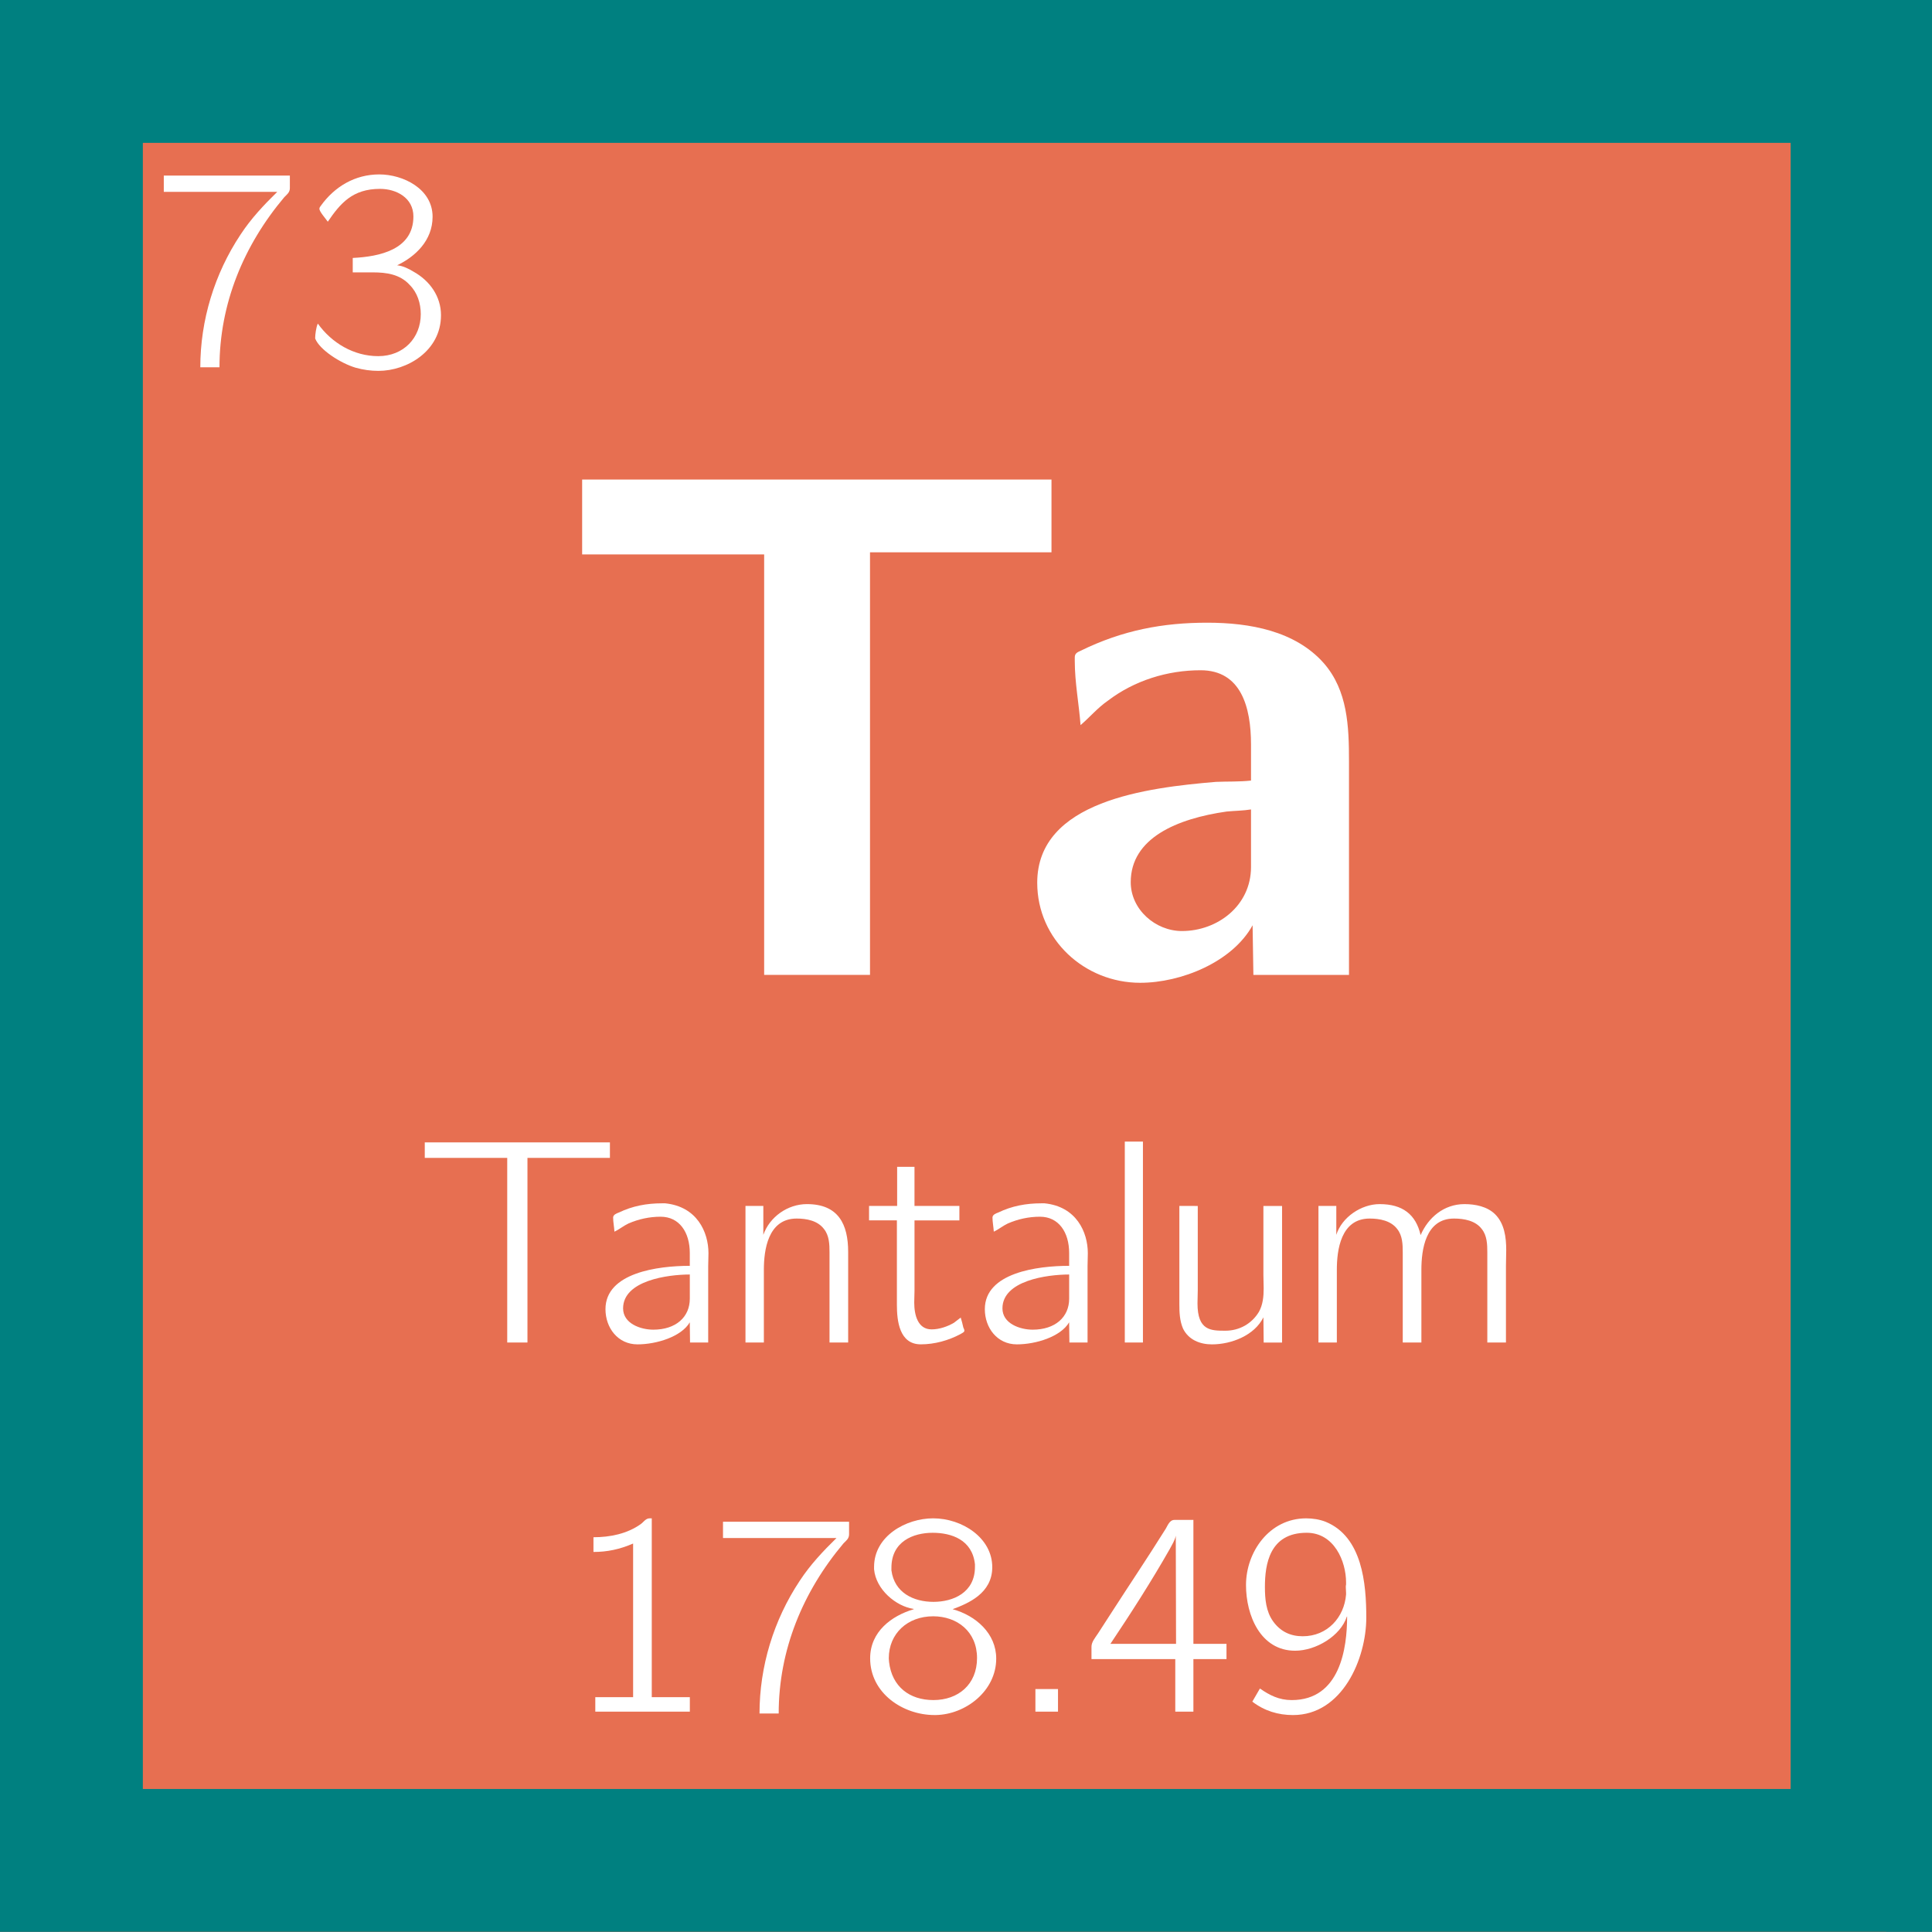 <?xml version="1.0" encoding="UTF-8" standalone="no"?>
<!-- Created with Inkscape (http://www.inkscape.org/) -->

<svg
   width="40.574mm"
   height="40.569mm"
   viewBox="0 0 40.574 40.569"
   version="1.1"
   id="svg35221"
   inkscape:version="1.2.1 (9c6d41e410, 2022-07-14)"
   sodipodi:docname="73_clicked.svg"
   xmlns:inkscape="http://www.inkscape.org/namespaces/inkscape"
   xmlns:sodipodi="http://sodipodi.sourceforge.net/DTD/sodipodi-0.dtd"
   xmlns="http://www.w3.org/2000/svg"
   xmlns:svg="http://www.w3.org/2000/svg">
  <rect x="0" y="0" width="40.574" height="40.569" fill="#333333" stroke="none"/>
  <sodipodi:namedview
     id="namedview35223"
     pagecolor="#ffffff"
     bordercolor="#000000"
     borderopacity="0.25"
     inkscape:showpageshadow="2"
     inkscape:pageopacity="0.0"
     inkscape:pagecheckerboard="0"
     inkscape:deskcolor="#d1d1d1"
     inkscape:document-units="mm"
     showgrid="false"
     inkscape:zoom="2"
     inkscape:cx="-106.75"
     inkscape:cy="-59"
     inkscape:window-width="1920"
     inkscape:window-height="1009"
     inkscape:window-x="2552"
     inkscape:window-y="421"
     inkscape:window-maximized="1"
     inkscape:current-layer="g80321" />
  <defs
     id="defs35218" />
  <g
     inkscape:groupmode="layer"
     id="layer2"
     inkscape:label="Capa 2">
    <g
       id="g80321"
       transform="translate(75.188,35.895)">
      <path
         fill-rule="nonzero"
         fill="#c8c850"
         fill-opacity="1"
         d="m 583.98,893.332 v -51.75 c 0,-3.176 2.574,-5.75 5.75,-5.75 h 103.5 c 3.176,0 5.75,2.574 5.75,5.75 v 103.5 c 0,3.176 -2.574,5.75 -5.75,5.75 h -103.5 c -3.176,0 -5.75,-2.574 -5.75,-5.75"
         id="path3670"
         transform="matrix(0.353,0,0,0.353,-281.201,-330.758)"
         style="fill:#e76f51;fill-opacity:1" />
      <g
         fill="#ffffff"
         fill-opacity="1"
         id="g3674"
         transform="matrix(0.353,0,0,0.353,-281.201,-330.758)">
        <g
           id="use3672"
           transform="translate(616.521,893.352)">
          <path
             d="M 1.719,-29.516 V -25.062 H 12.547 V -0.047 H 18.844 V -25.188 h 10.797 v -4.328 z m 0,0"
             id="path80151" />
        </g>
      </g>
      <g
         fill="#ffffff"
         fill-opacity="1"
         id="g3678"
         transform="matrix(0.353,0,0,0.353,-281.201,-330.758)">
        <g
           id="use3676"
           transform="translate(643.986,893.352)">
          <path
             d="m 3.906,-14.906 c 0.547,-0.469 1.016,-1.031 1.625,-1.453 1.578,-1.203 3.547,-1.812 5.516,-1.812 2.406,0 3,2.188 3,4.422 v 2.141 c -0.672,0.078 -1.406,0.047 -2.094,0.078 -4.062,0.344 -10.625,1.125 -10.625,6 0,3.391 2.828,5.953 6.125,5.953 2.438,0 5.484,-1.234 6.688,-3.422 l 0.047,2.953 h 5.688 v -12.719 c 0,-2.062 -0.078,-4.203 -1.5,-5.828 C 16.672,-20.516 13.969,-21 11.438,-21 8.828,-21 6.422,-20.562 3.906,-19.328 3.688,-19.234 3.562,-19.156 3.562,-18.938 v 0.219 c 0,1.281 0.25,2.562 0.344,3.812 z m 10.141,5.016 v 3.422 c 0,2.312 -2,3.812 -4.109,3.812 -1.578,0 -3.047,-1.281 -3.047,-2.906 0,-2.625 2.75,-3.781 5.703,-4.203 0.469,-0.047 0.984,-0.047 1.453,-0.125 z m 0,0"
             id="path80147" />
        </g>
      </g>
      <g
         fill="#ffffff"
         fill-opacity="1"
         id="g3682"
         transform="matrix(0.353,0,0,0.353,-281.201,-330.758)">
        <g
           id="use3680"
           transform="translate(608.361,915.192)">
          <path
             d="M 0.516,-11.922 V -11 h 4.906 V -0.016 H 6.625 V -11 h 4.906 v -0.922 z m 0,0"
             id="path80087" />
        </g>
      </g>
      <g
         fill="#ffffff"
         fill-opacity="1"
         id="g3686"
         transform="matrix(0.353,0,0,0.353,-281.201,-330.758)">
        <g
           id="use3684"
           transform="translate(618.801,915.192)">
          <path
             d="M 1.359,-6.609 C 1.656,-6.75 1.891,-6.953 2.188,-7.094 2.797,-7.359 3.438,-7.5 4.109,-7.5 c 1.109,0 1.734,0.922 1.734,2.156 v 0.766 c -1.891,0 -5.016,0.406 -5.016,2.578 0,1.109 0.734,2.094 1.906,2.094 1.125,0 2.609,-0.453 3.109,-1.312 l 0.016,1.203 H 6.938 V -4.562 c 0,-0.234 0.016,-0.5 0.016,-0.766 0,-1.266 -0.688,-2.781 -2.578,-2.969 H 4.188 c -0.906,0 -1.75,0.156 -2.562,0.547 -0.125,0.047 -0.344,0.125 -0.344,0.297 0,0.266 0.062,0.562 0.078,0.844 z M 5.844,-4.062 v 1.438 c 0,1.094 -0.828,1.844 -2.172,1.844 -0.75,0 -1.797,-0.359 -1.797,-1.266 0,-1.656 2.656,-2.016 3.969,-2.016 z m 0,0"
             id="path80099" />
        </g>
      </g>
      <g
         fill="#ffffff"
         fill-opacity="1"
         id="g3690"
         transform="matrix(0.353,0,0,0.353,-281.201,-330.758)">
        <g
           id="use3688"
           transform="translate(626.847,915.192)">
          <path
             d="m 2.172,-6.422 v -1.719 h -1.062 v 8.125 h 1.094 V -4.344 c 0,-1.156 0.234,-3.047 1.953,-3.047 0.594,0 1.25,0.125 1.625,0.625 0.312,0.391 0.328,0.906 0.328,1.391 v 5.359 H 7.219 V -5.406 c 0,-1.641 -0.578,-2.844 -2.453,-2.844 -1.156,0 -2.219,0.766 -2.594,1.828 z m 0,0"
             id="path80127" />
        </g>
      </g>
      <g
         fill="#ffffff"
         fill-opacity="1"
         id="g3694"
         transform="matrix(0.353,0,0,0.353,-281.201,-330.758)">
        <g
           id="use3692"
           transform="translate(635.121,915.192)">
          <path
             d="m 1.859,-10.469 v 2.328 H 0.188 v 0.859 h 1.656 v 5.016 c 0,0.953 0.141,2.359 1.422,2.359 0.828,0 1.656,-0.234 2.359,-0.609 0.094,-0.062 0.234,-0.109 0.234,-0.203 0,-0.078 -0.047,-0.141 -0.062,-0.188 C 5.75,-1.109 5.703,-1.312 5.641,-1.5 l -0.406,0.312 c -0.375,0.219 -0.859,0.391 -1.328,0.391 -0.828,0 -1.031,-0.875 -1.031,-1.594 0,-0.25 0.016,-0.484 0.016,-0.688 V -7.281 H 5.562 V -8.141 H 2.891 v -2.328 z m 0,0"
             id="path80143" />
        </g>
      </g>
      <g
         fill="#ffffff"
         fill-opacity="1"
         id="g3698"
         transform="matrix(0.353,0,0,0.353,-281.201,-330.758)">
        <g
           id="use3696"
           transform="translate(641.37,915.192)">
          <path
             d="M 1.359,-6.609 C 1.656,-6.75 1.891,-6.953 2.188,-7.094 2.797,-7.359 3.438,-7.5 4.109,-7.5 c 1.109,0 1.734,0.922 1.734,2.156 v 0.766 c -1.891,0 -5.016,0.406 -5.016,2.578 0,1.109 0.734,2.094 1.906,2.094 1.125,0 2.609,-0.453 3.109,-1.312 l 0.016,1.203 H 6.938 V -4.562 c 0,-0.234 0.016,-0.5 0.016,-0.766 0,-1.266 -0.688,-2.781 -2.578,-2.969 H 4.188 c -0.906,0 -1.75,0.156 -2.562,0.547 -0.125,0.047 -0.344,0.125 -0.344,0.297 0,0.266 0.062,0.562 0.078,0.844 z M 5.844,-4.062 v 1.438 c 0,1.094 -0.828,1.844 -2.172,1.844 -0.75,0 -1.797,-0.359 -1.797,-1.266 0,-1.656 2.656,-2.016 3.969,-2.016 z m 0,0"
             id="path80103" />
        </g>
      </g>
      <g
         fill="#ffffff"
         fill-opacity="1"
         id="g3702"
         transform="matrix(0.353,0,0,0.353,-281.201,-330.758)">
        <g
           id="use3700"
           transform="translate(649.415,915.192)">
          <path
             d="M 1.109,-11.969 V -0.016 H 2.188 V -11.969 Z m 0,0"
             id="path80083" />
        </g>
      </g>
      <g
         fill="#ffffff"
         fill-opacity="1"
         id="g3706"
         transform="matrix(0.353,0,0,0.353,-281.201,-330.758)">
        <g
           id="use3704"
           transform="translate(652.661,915.192)">
          <path
             d="M 1.109,-8.141 V -2.312 c 0,0.5 0.016,1 0.219,1.469 0.328,0.672 1.016,0.938 1.719,0.938 1.156,0 2.531,-0.531 3.062,-1.609 l 0.016,1.5 h 1.094 v -8.125 H 6.109 v 4.125 C 6.109,-3.75 6.125,-3.5 6.125,-3.234 c 0,0.484 -0.047,0.969 -0.281,1.391 -0.422,0.703 -1.156,1.125 -2,1.125 -0.859,0 -1.656,0 -1.656,-1.625 0,-0.25 0.016,-0.516 0.016,-0.766 v -5.031 z m 0,0"
             id="path80135" />
        </g>
      </g>
      <g
         fill="#ffffff"
         fill-opacity="1"
         id="g3710"
         transform="matrix(0.353,0,0,0.353,-281.201,-330.758)">
        <g
           id="use3708"
           transform="translate(660.935,915.192)">
          <path
             d="m 2.172,-6.422 v -1.719 h -1.062 v 8.125 h 1.094 V -4.344 c 0,-1.172 0.234,-3.047 1.953,-3.047 0.594,0 1.266,0.125 1.641,0.625 C 6.109,-6.375 6.125,-5.859 6.125,-5.375 v 5.359 H 7.234 V -4.344 c 0,-1.172 0.234,-3.047 1.938,-3.047 0.609,0 1.281,0.125 1.656,0.625 0.312,0.391 0.328,0.906 0.328,1.391 v 5.359 h 1.109 v -4.562 c 0,-0.297 0.016,-0.625 0.016,-0.938 0,-0.766 -0.109,-1.578 -0.656,-2.125 C 11.156,-8.109 10.438,-8.25 9.797,-8.25 8.578,-8.25 7.641,-7.453 7.188,-6.406 6.906,-7.641 6.109,-8.25 4.75,-8.25 c -1.094,0 -2.25,0.781 -2.578,1.828 z m 0,0"
             id="path80131" />
        </g>
      </g>
      <g
         fill="#ffffff"
         fill-opacity="1"
         id="g3714"
         transform="matrix(0.353,0,0,0.353,-281.201,-330.758)">
        <g
           id="use3712"
           transform="translate(617.241,937.152)">
          <path
             d="m 1.672,-10.391 v 0.875 c 0.828,0 1.562,-0.156 2.359,-0.5 V -0.875 h -2.25 v 0.859 h 5.625 V -0.875 H 5.141 v -10.641 h -0.125 c -0.234,0 -0.359,0.219 -0.531,0.344 -0.812,0.578 -1.828,0.781 -2.812,0.781 z m 0,0"
             id="path80119" />
        </g>
      </g>
      <g
         fill="#ffffff"
         fill-opacity="1"
         id="g3718"
         transform="matrix(0.353,0,0,0.353,-281.201,-330.758)">
        <g
           id="use3716"
           transform="translate(625.995,937.152)">
          <path
             d="m 0.625,-11.312 v 0.969 h 6.75 C 6.562,-9.547 5.812,-8.75 5.188,-7.797 3.641,-5.469 2.797,-2.703 2.797,0.094 H 3.938 c 0,-3.781 1.438,-7.25 3.859,-10.125 C 7.953,-10.188 8.125,-10.312 8.125,-10.562 v -0.75 z m 0,0"
             id="path80091" />
        </g>
      </g>
      <g
         fill="#ffffff"
         fill-opacity="1"
         id="g3722"
         transform="matrix(0.353,0,0,0.353,-281.201,-330.758)">
        <g
           id="use3720"
           transform="translate(634.749,937.152)">
          <path
             d="m 3.219,-6.125 v 0.016 C 1.906,-5.719 0.625,-4.781 0.625,-3.188 c 0,2.078 1.953,3.375 3.828,3.375 H 4.531 C 6.312,0.156 8.125,-1.25 8.125,-3.172 c 0,-1.5 -1.219,-2.562 -2.594,-2.938 0.922,-0.344 2.359,-0.938 2.359,-2.5 0,-1.75 -1.797,-2.906 -3.516,-2.906 -1.609,0 -3.516,1.047 -3.516,2.891 v 0.141 C 0.969,-7.281 2.156,-6.281 3.219,-6.125 Z M 1.75,-2.969 c 0,-0.062 -0.016,-0.141 -0.016,-0.219 0,-1.469 1.109,-2.5 2.641,-2.5 1.422,0 2.609,0.906 2.609,2.484 0,1.578 -1.125,2.5 -2.594,2.5 C 2.969,-0.703 1.922,-1.5 1.75,-2.969 Z m 0.141,-5.453 v -0.156 c 0,-1.562 1.297,-2.078 2.453,-2.078 1.109,0 2.359,0.406 2.516,1.875 V -8.625 c 0,1.531 -1.297,2.078 -2.469,2.078 -1.188,0 -2.328,-0.547 -2.5,-1.875 z m 0,0"
             id="path80123" />
        </g>
      </g>
      <g
         fill="#ffffff"
         fill-opacity="1"
         id="g3726"
         transform="matrix(0.353,0,0,0.353,-281.201,-330.758)">
        <g
           id="use3724"
           transform="translate(643.503,937.152)">
          <path
             d="m 1.703,-1.359 v 1.344 h 1.344 v -1.344 z m 0,0"
             id="path80139" />
        </g>
      </g>
      <g
         fill="#ffffff"
         fill-opacity="1"
         id="g3730"
         transform="matrix(0.353,0,0,0.353,-281.201,-330.758)">
        <g
           id="use3728"
           transform="translate(648.183,937.152)">
          <path
             d="M 0.359,-3.141 H 5.344 v 3.125 h 1.078 v -3.125 h 1.969 v -0.906 h -1.969 v -7.375 h -1.125 c -0.328,0 -0.422,0.406 -0.594,0.641 -1.016,1.625 -2.078,3.203 -3.125,4.828 L 0.75,-4.672 C 0.562,-4.391 0.359,-4.156 0.359,-3.875 Z m 1.125,-0.906 c 1.234,-1.844 2.438,-3.719 3.531,-5.641 0.125,-0.25 0.312,-0.516 0.359,-0.797 l 0.016,6.438 z m 0,0"
             id="path80111" />
        </g>
      </g>
      <g
         fill="#ffffff"
         fill-opacity="1"
         id="g3734"
         transform="matrix(0.353,0,0,0.353,-281.201,-330.758)">
        <g
           id="use3732"
           transform="translate(656.938,937.152)">
          <path
             d="M 6.797,-5.672 H 6.812 c 0,1.859 -0.406,4.969 -3.297,4.969 C 2.75,-0.703 2.188,-1 1.625,-1.391 l -0.453,0.781 C 1.891,-0.062 2.703,0.188 3.594,0.188 c 2.938,0 4.359,-3.359 4.359,-5.797 0,-2.016 -0.234,-4.812 -2.422,-5.703 -0.359,-0.141 -0.766,-0.203 -1.156,-0.203 -2.188,0 -3.578,2 -3.578,3.969 0,1.797 0.859,3.906 2.922,3.906 1.234,0 2.703,-0.875 3.078,-2.031 z M 6.75,-7.578 c -0.016,0.047 -0.016,0.109 -0.016,0.156 0,0.125 0.016,0.219 0.016,0.344 v 0.094 C 6.641,-5.625 5.641,-4.5 4.172,-4.5 3.438,-4.5 2.844,-4.781 2.406,-5.391 1.984,-5.984 1.922,-6.719 1.922,-7.438 c 0,-1.328 0.266,-3.219 2.484,-3.219 1.641,0 2.344,1.703 2.344,2.953 z m 0,0"
             id="path80115" />
        </g>
      </g>
      <g
         fill="#ffffff"
         fill-opacity="1"
         id="g3738"
         transform="matrix(0.353,0,0,0.353,-281.201,-330.758)">
        <g
           id="use3736"
           transform="translate(592.726,857.063)">
          <path
             d="m 0.625,-11.312 v 0.969 h 6.75 C 6.562,-9.547 5.812,-8.75 5.188,-7.797 3.641,-5.469 2.797,-2.703 2.797,0.094 H 3.938 c 0,-3.781 1.438,-7.25 3.859,-10.125 C 7.953,-10.188 8.125,-10.312 8.125,-10.562 v -0.75 z m 0,0"
             id="path80095" />
        </g>
      </g>
      <g
         fill="#ffffff"
         fill-opacity="1"
         id="g7980"
         transform="matrix(0.353,0,0,0.353,-453.225,-459.79)">
        <g
           id="use7978"
           transform="translate(1089.037,1222.728)">
          <path
             d="m 1.391,-8.703 c 0.75,-1.094 1.469,-1.953 3.109,-1.953 0.969,0 1.984,0.531 1.984,1.641 0,1.984 -2.031,2.391 -3.609,2.469 V -5.688 h 1.188 c 0.812,0 1.625,0.109 2.203,0.75 0.453,0.453 0.656,1.094 0.656,1.734 0,1.406 -1.016,2.5 -2.531,2.5 -1.453,0 -2.766,-0.781 -3.594,-1.938 -0.109,0.234 -0.156,0.688 -0.156,0.828 V -1.75 C 0.906,-1.078 2.156,-0.281 3.047,-0.016 3.5,0.109 3.938,0.172 4.406,0.172 6.094,0.172 8.125,-1 8.125,-3.141 8.125,-4.25 7.469,-5.188 6.484,-5.734 c -0.281,-0.172 -0.625,-0.344 -0.969,-0.375 C 6.594,-6.625 7.625,-7.578 7.625,-9 c 0,-1.656 -1.75,-2.516 -3.172,-2.516 -1.438,0 -2.656,0.719 -3.484,1.875 -0.031,0.047 -0.078,0.094 -0.078,0.172 0,0.156 0.328,0.531 0.5,0.766 z m 0,0"
             id="path78093" />
        </g>
      </g>
    </g>
  </g>
  <g
     inkscape:label="Capa 1"
     inkscape:groupmode="layer"
     id="layer1"
     transform="translate(-25.95,-102.156)">
    <g
       id="g35216"
       transform="matrix(0.353,0,0,0.353,-11.847,-22.264)" />
    <rect
       style="fill:none;stroke:#008080;stroke-width:3;stroke-dasharray:none"
       id="rect22454"
       width="37.605"
       height="37.57"
       x="27.45"
       y="103.656" />
  </g>
</svg>
